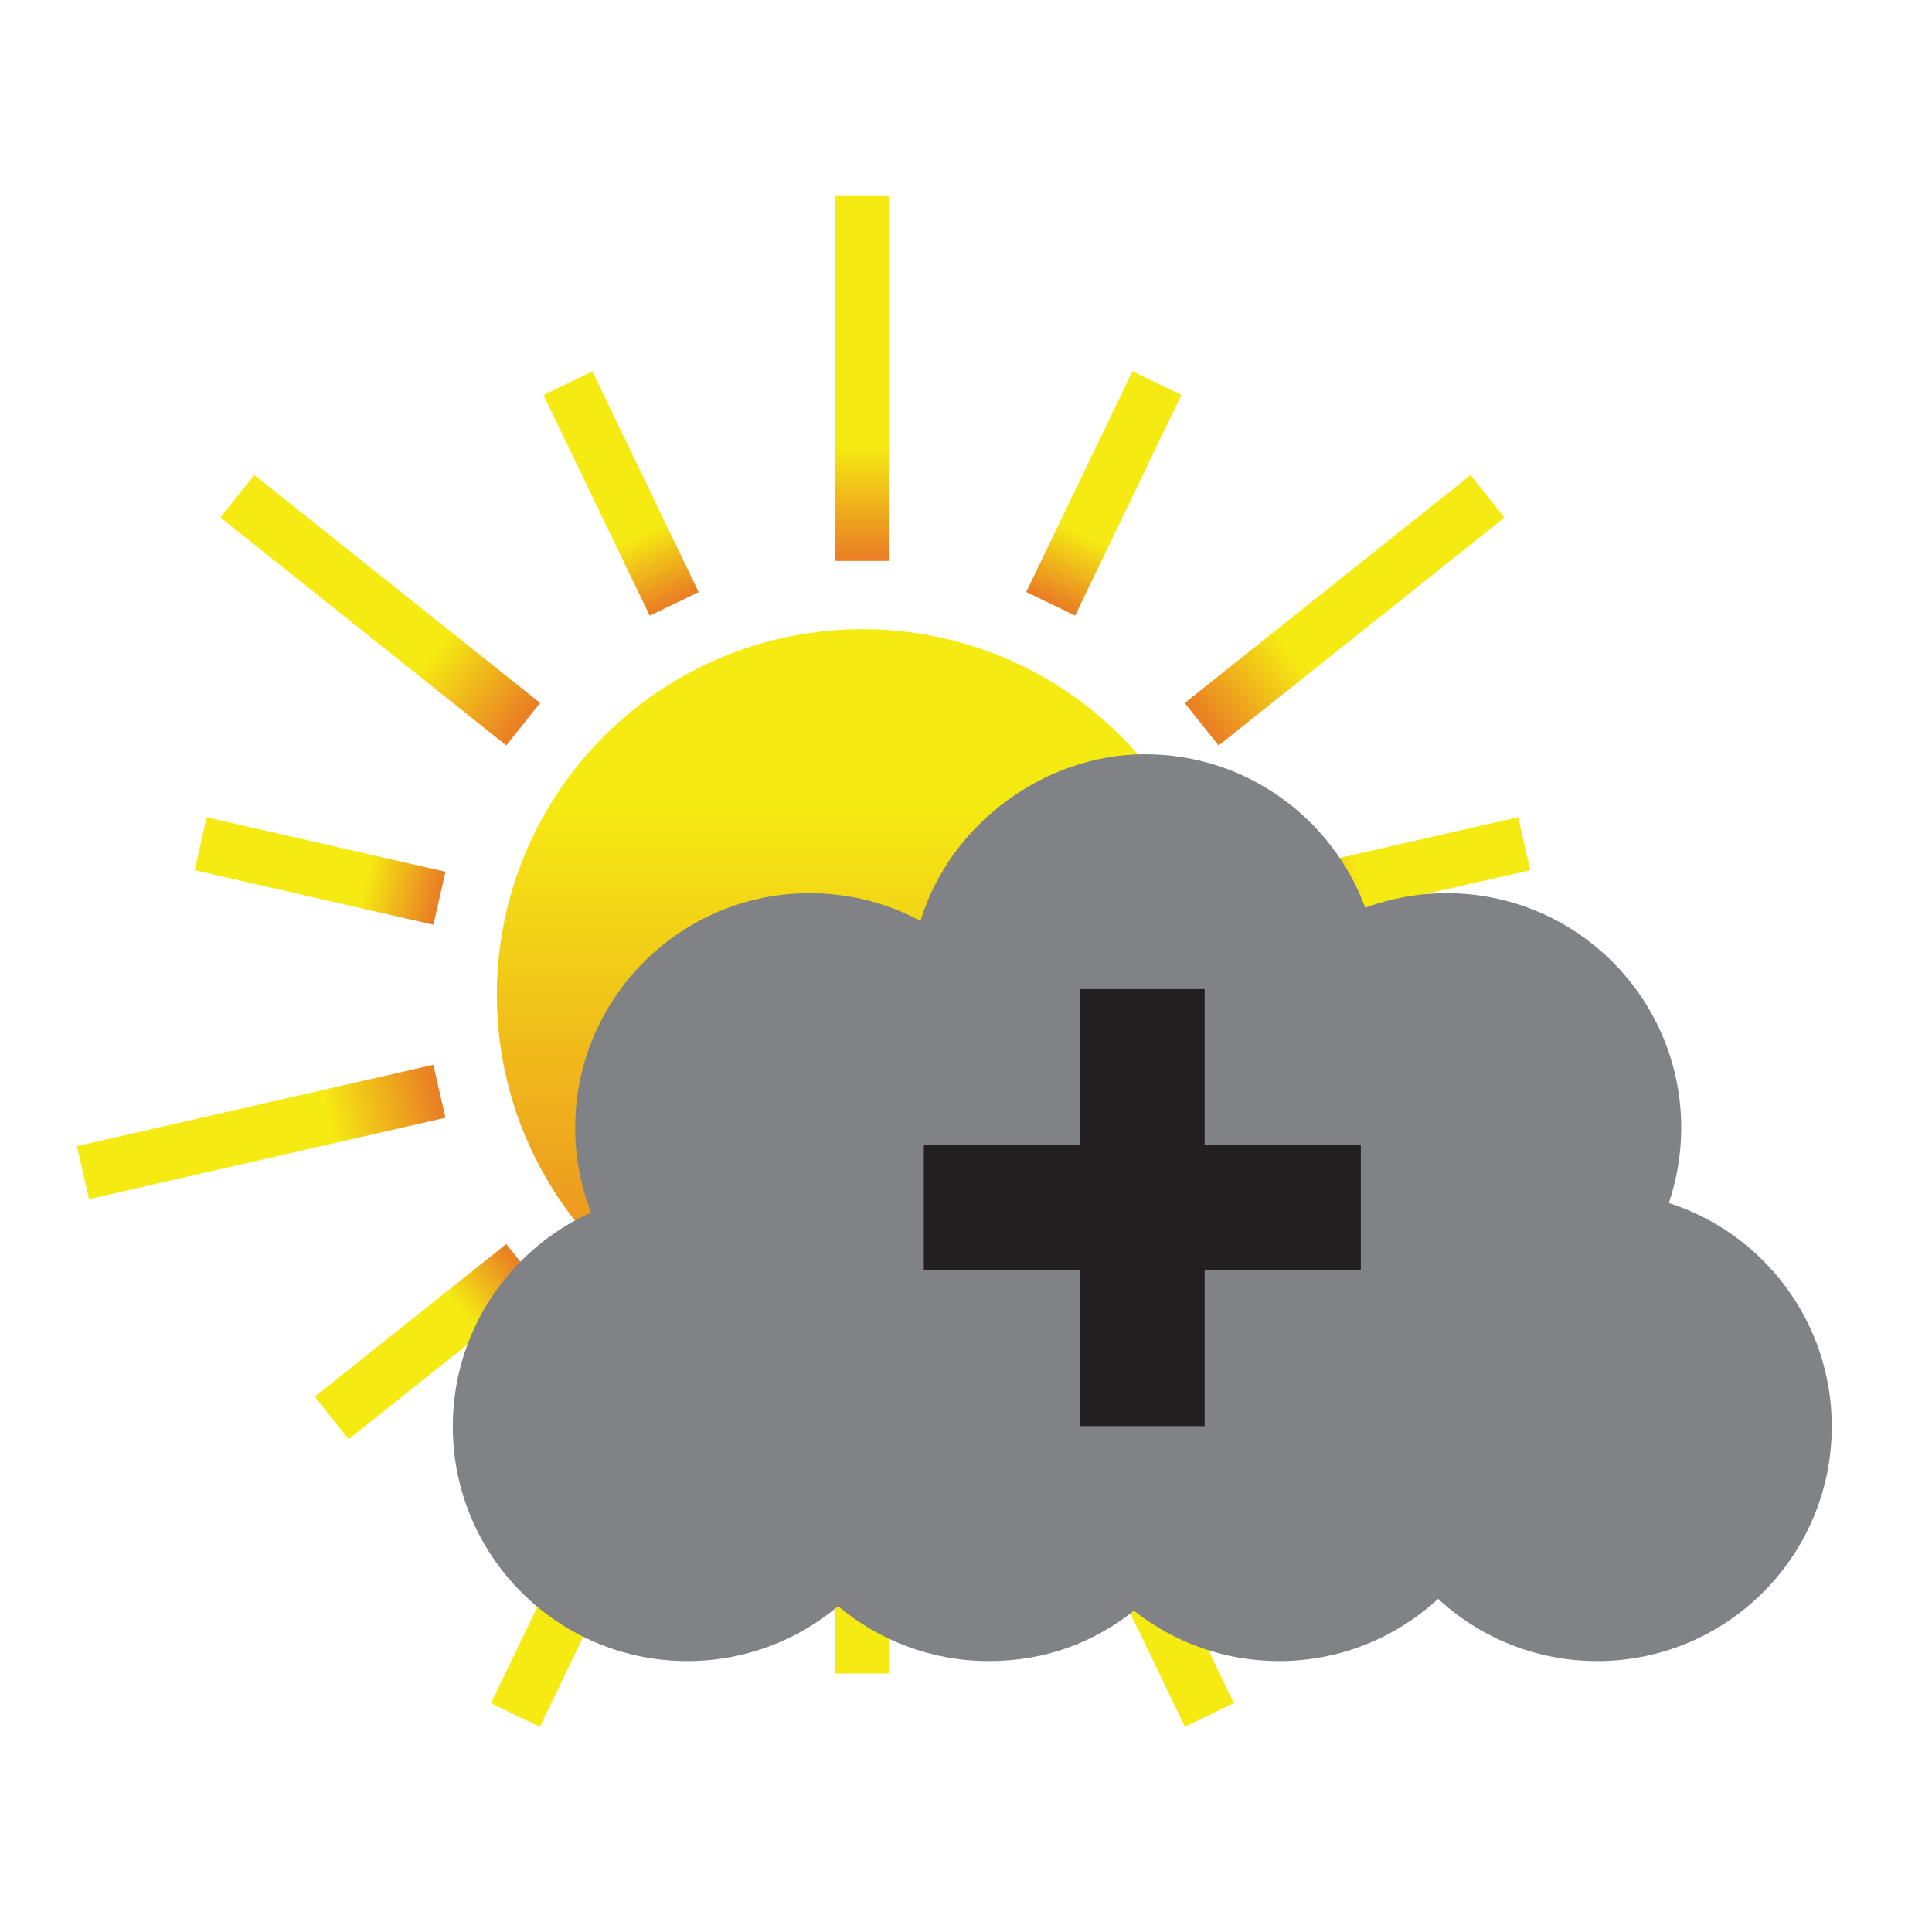 <?xml version="1.0" encoding="UTF-8"?><svg id="b" xmlns="http://www.w3.org/2000/svg" xmlns:xlink="http://www.w3.org/1999/xlink" viewBox="0 0 250 250"><defs><style>.r{fill:url(#j);}.s{fill:url(#p);}.t{fill:url(#m);}.u{fill:url(#h);}.v{fill:url(#i);}.w{fill:url(#l);}.x{fill:url(#q);}.y{fill:url(#f);}.z{fill:url(#g);}.aa{fill:url(#n);}.ab{fill:none;stroke:#231f20;stroke-miterlimit:10;stroke-width:16.14px;}.ac{fill:url(#e);}.ad{fill:url(#o);}.ae{fill:url(#d);}.af{fill:#808285;}.ag{fill:url(#c);}.ah{fill:url(#k);}</style><linearGradient id="c" x1="111.6" y1="80.15" x2="111.6" y2="174.77" gradientUnits="userSpaceOnUse"><stop offset=".25" stop-color="#f5eb12"/><stop offset="1" stop-color="#ea8024"/></linearGradient><linearGradient id="d" x1="111.6" y1="24.64" x2="111.6" y2="71.95" gradientUnits="userSpaceOnUse"><stop offset=".7" stop-color="#f5eb12"/><stop offset="1" stop-color="#ea8024"/></linearGradient><linearGradient id="e" x1="55.85" y1="1428.02" x2="55.85" y2="1459.71" gradientTransform="translate(55.74 -1243.59)" xlink:href="#d"/><linearGradient id="f" x1="-476.07" y1="1145.02" x2="-476.07" y2="1176.71" gradientTransform="translate(643.95 -987.68)" xlink:href="#d"/><linearGradient id="g" x1="-586.46" y1="552.69" x2="-586.46" y2="584.38" gradientTransform="translate(768.24 -456.26)" xlink:href="#d"/><linearGradient id="h" x1="-192.18" y1="97.08" x2="-192.18" y2="128.77" gradientTransform="translate(335.01 -49.48)" xlink:href="#d"/><linearGradient id="i" x1="409.85" y1="121.26" x2="409.85" y2="152.95" gradientTransform="translate(-329.49 -73.67)" xlink:href="#d"/><linearGradient id="j" x1="766.31" y1="607.04" x2="766.31" y2="638.73" gradientTransform="translate(-724.9 -510.6)" xlink:href="#d"/><linearGradient id="k" x1="608.77" y1="1188.6" x2="608.77" y2="1220.29" gradientTransform="translate(-553.45 -1031.26)" xlink:href="#d"/><linearGradient id="l" x1="456.12" y1="674.02" x2="456.12" y2="721.33" gradientTransform="translate(-406.91 -619.34)" xlink:href="#d"/><linearGradient id="m" x1="163.21" y1="1348.26" x2="163.21" y2="1395.57" gradientTransform="translate(-129.41 -1226.07)" xlink:href="#d"/><linearGradient id="n" x1="-546.56" y1="1539.64" x2="-546.56" y2="1586.95" gradientTransform="translate(623.53 -1363.31)" xlink:href="#d"/><linearGradient id="o" x1="-1138.71" y1="1104.05" x2="-1138.71" y2="1151.36" gradientTransform="translate(1284.93 -927.72)" xlink:href="#d"/><linearGradient id="p" x1="-1167.36" y1="369.49" x2="-1167.36" y2="416.8" gradientTransform="translate(1356.75 -247.3)" xlink:href="#d"/><linearGradient id="q" x1="-610.92" y1="-110.89" x2="-610.92" y2="-63.58" gradientTransform="translate(784.9 165.57)" xlink:href="#d"/></defs><g><circle class="ag" cx="111.6" cy="128.72" r="47.31"/><rect class="ae" x="108.08" y="25.27" width="7.03" height="47.31"/><rect class="ac" x="108.08" y="184.86" width="7.03" height="31.69" transform="translate(223.19 401.41) rotate(-180)"/><rect class="y" x="164.36" y="157.76" width="7.03" height="31.69" transform="translate(408.27 150.59) rotate(128.57)"/><rect class="z" x="178.26" y="96.86" width="7.03" height="31.69" transform="translate(251.2 -89.6) rotate(77.14)"/><rect class="u" x="139.31" y="48.02" width="7.03" height="31.69" transform="translate(41.85 -55.65) rotate(25.71)"/><rect class="v" x="76.85" y="48.02" width="7.03" height="31.69" transform="translate(-19.75 41.19) rotate(-25.71)"/><rect class="r" x="37.9" y="96.86" width="7.03" height="31.69" transform="translate(-77.68 128) rotate(-77.14)"/><rect class="ah" x="51.8" y="157.76" width="7.03" height="31.69" transform="translate(-45.93 325.09) rotate(-128.57)"/><rect class="w" x="45.69" y="55.31" width="7.03" height="47.31" transform="translate(-43.21 68.2) rotate(-51.43)"/><rect class="t" x="30.28" y="122.82" width="7.03" height="47.31" transform="translate(-101.48 212.02) rotate(-102.86)"/><rect class="aa" x="73.46" y="176.96" width="7.03" height="47.31" transform="translate(59.28 414.76) rotate(-154.29)"/><rect class="ad" x="142.7" y="176.96" width="7.03" height="47.31" transform="translate(365 317.92) rotate(154.29)"/><rect class="s" x="185.87" y="122.82" width="7.03" height="47.31" transform="translate(374.34 -5.57) rotate(102.86)"/><rect class="x" x="170.47" y="55.31" width="7.03" height="47.31" transform="translate(127.25 -106.29) rotate(51.43)"/></g><path class="af" d="m215.95,155.67c1.03-3.06,1.6-6.33,1.6-9.73,0-16.77-13.59-30.36-30.36-30.36-3.7,0-7.25.67-10.53,1.88-4.27-11.59-15.42-19.86-28.49-19.86s-25.29,9.09-29.06,21.57c-4.27-2.29-9.14-3.59-14.32-3.59-16.77,0-30.36,13.59-30.36,30.36,0,3.87.73,7.56,2.05,10.96-10.55,4.76-17.89,15.36-17.89,27.68,0,16.77,13.59,30.36,30.36,30.36,7.43,0,14.23-2.67,19.5-7.1,5.28,4.43,12.08,7.1,19.5,7.1s13.61-2.44,18.78-6.51c5.17,4.08,11.69,6.51,18.78,6.51,7.94,0,15.17-3.06,20.58-8.05,5.41,5,12.64,8.05,20.58,8.05,16.77,0,30.36-13.59,30.36-30.36,0-13.53-8.85-24.99-21.08-28.91Z"/><g><line class="ab" x1="147.81" y1="127.99" x2="147.81" y2="184.54"/><line class="ab" x1="176.09" y1="156.26" x2="119.54" y2="156.26"/></g></svg>